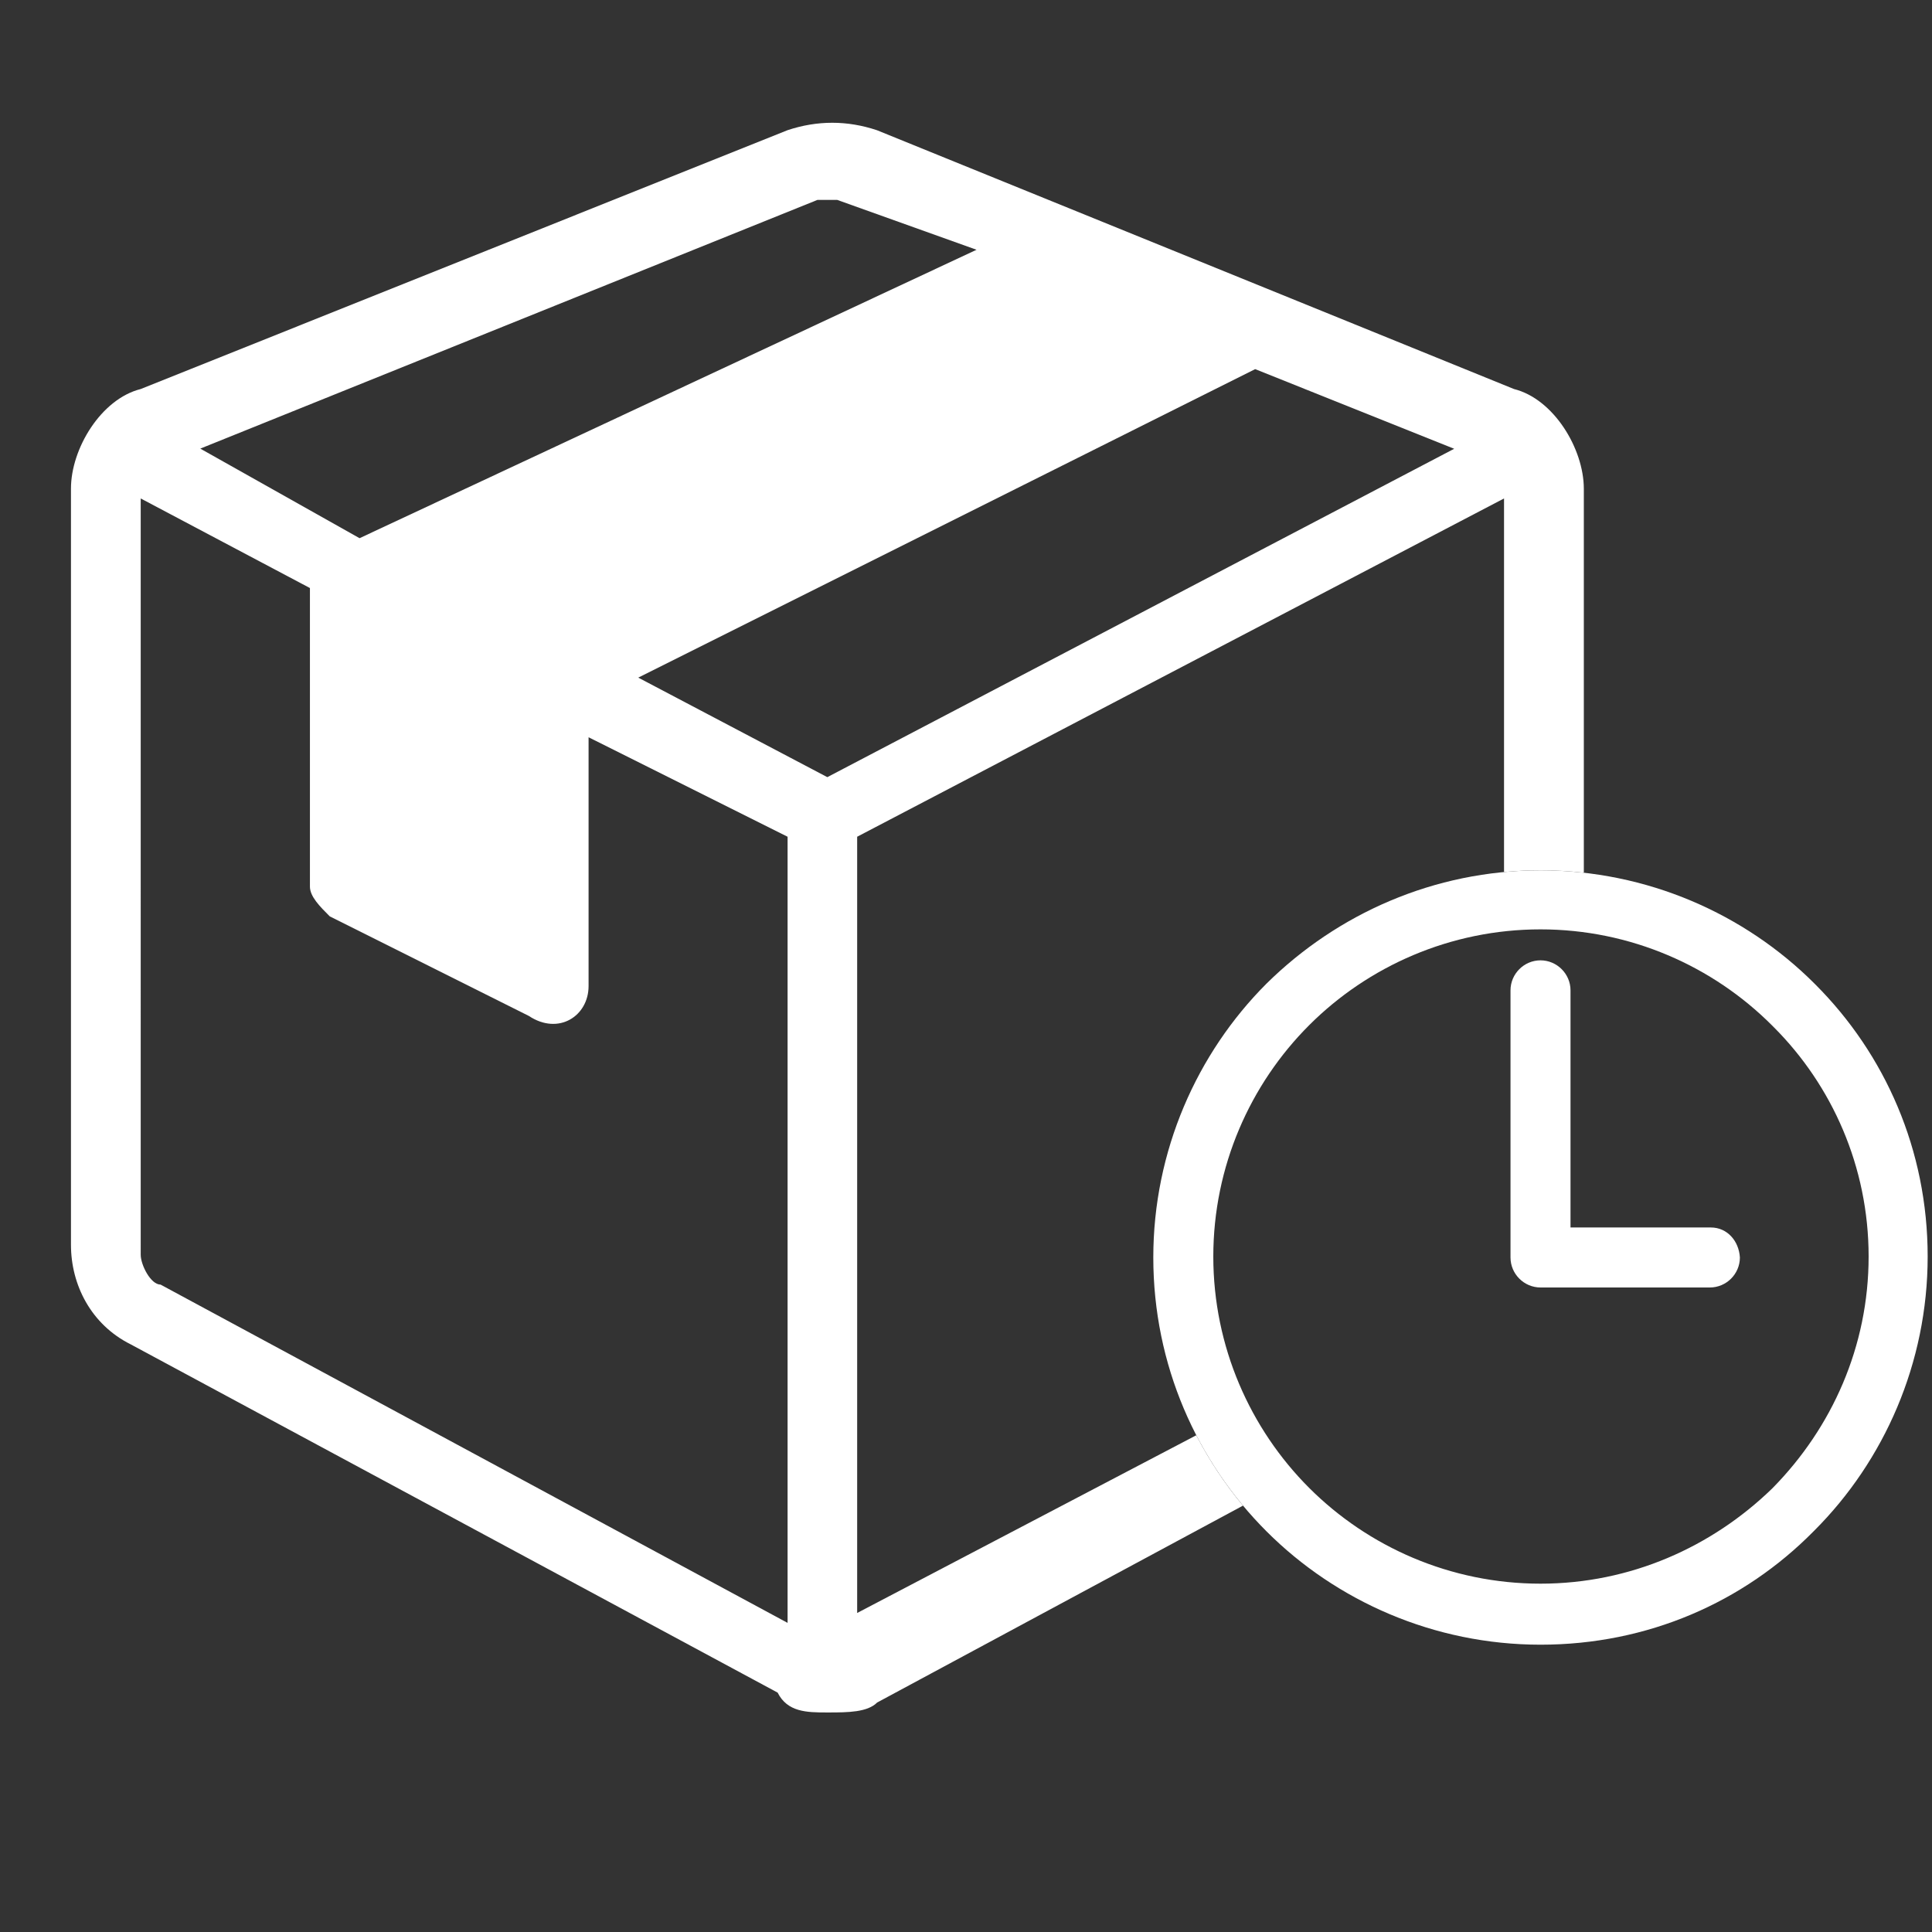 <?xml version="1.0" standalone="no"?><!DOCTYPE svg PUBLIC "-//W3C//DTD SVG 1.1//EN" "http://www.w3.org/Graphics/SVG/1.1/DTD/svg11.dtd"><svg t="1558165459522" class="icon" style="" viewBox="0 0 1024 1024" version="1.1" xmlns="http://www.w3.org/2000/svg" p-id="3168" xmlns:xlink="http://www.w3.org/1999/xlink" width="200" height="200"><rect x="0" y="0" width="1024" height="1024" fill="#333333" stroke="none"/><defs><style type="text/css"></style></defs><path d="M816.501 461.288c56.438 0 108.256 23.074 145.192 60.01l0.51 0.51c36.936 36.964 59.5 87.733 59.5 144.172s-23.074 108.256-60.01 145.192l-0.51 0.51c-36.964 37.446-87.733 60.039-144.682 60.039-56.438 0-108.256-23.103-145.192-60.039s-60.039-88.244-60.039-145.192c0-56.438 23.103-108.256 60.039-145.192 37.446-36.936 88.754-60.01 145.192-60.01z m122.6 82.092c-31.295-31.295-74.892-50.797-122.6-50.797s-91.333 19.503-122.628 50.797-50.797 74.892-50.797 122.6 19.503 91.333 50.797 122.628 74.921 50.769 122.628 50.769 90.795-19.474 122.6-50.259l0.51-0.51c31.295-31.805 50.797-74.921 50.797-122.628s-19.503-90.795-50.287-121.579l-1.02-1.02z" p-id="3169" fill="#ffffff"></path><path d="M906.786 650.588h-74.382v-125.69c0-8.731-7.2-15.903-15.903-15.903-8.731 0-15.903 7.172-15.903 15.903v141.592c0 8.731 7.172 15.903 15.903 15.903h89.774c8.731 0 15.903-7.172 15.903-15.903-0.51-8.702-6.661-15.903-15.392-15.903z" p-id="3170" fill="#ffffff"></path><path d="M802.441 206.195L464.831 69.024c-15.789-5.273-31.663-5.273-47.481 0L74.58 206.195c-21.062 5.273-36.964 31.663-36.964 52.725v400.881c0 21.062 10.545 42.208 31.692 52.753l342.855 184.566c5.187 10.347 15.477 10.517 25.937 10.517h0.992c10.347 0 20.636-0.085 25.824-5.273l193.892-104.345c-9.525-11.424-17.83-23.925-24.747-37.304l-179.747 94.196V443.486l342.855-179.294v198.002c6.378-0.595 12.813-0.907 19.333-0.907 7.739 0 15.421 0.425 22.961 1.276V258.92c-0.085-21.147-15.959-47.453-37.021-52.725z m-363.945 205.713l-100.206-52.753 326.98-163.504 105.478 42.208-332.253 174.049z m-21.062 448.248L85.097 680.862c-5.273 0-10.517-10.517-10.517-15.789V264.192l89.689 47.481v158.232c0 5.273 5.244 10.545 10.517 15.789l105.478 52.753c15.818 10.517 31.692 0 31.692-15.789v-131.898l105.478 52.725v416.67z m15.818-754.195h10.517l73.815 26.419-327.009 152.874-84.417-47.481 327.094-131.813z" p-id="3171" fill="#ffffff"></path></svg>